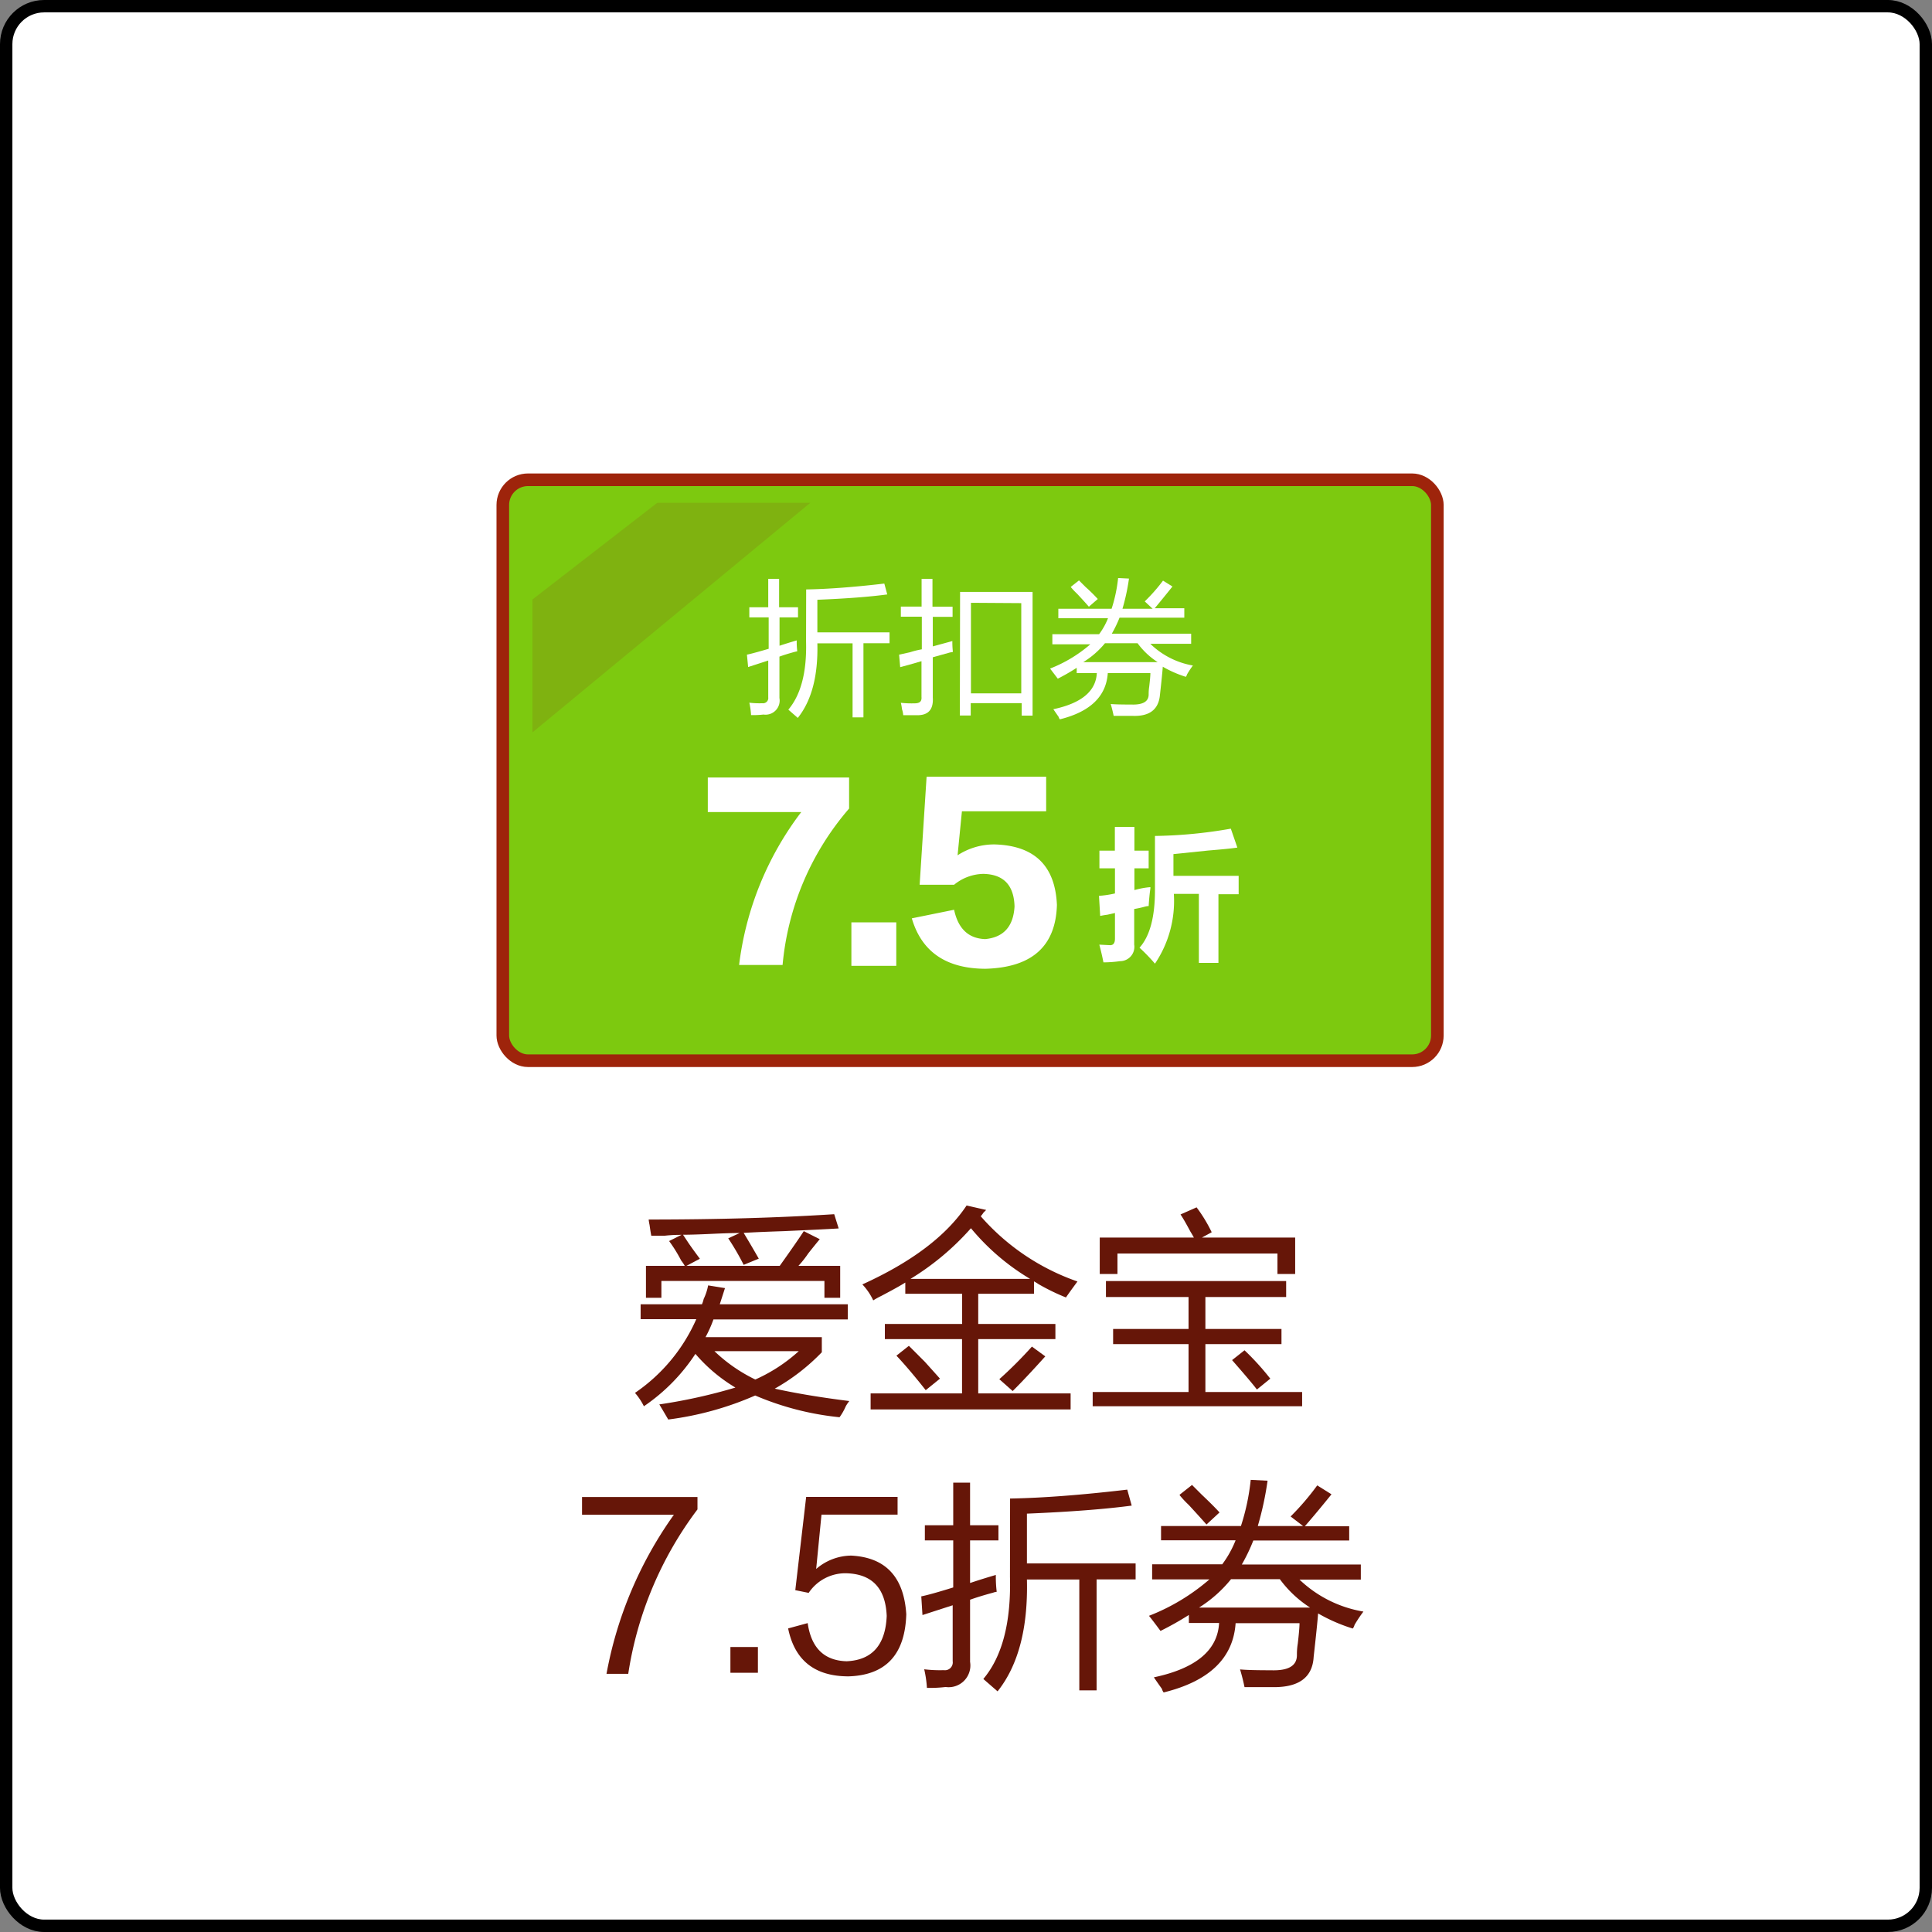 <svg xmlns="http://www.w3.org/2000/svg" width="177.75" height="177.75" viewBox="0 0 177.75 177.75"><rect x="0" y="0" width="177.75" height="177.75" fill="#808080" stroke="none"/><defs><style>.cls-1,.cls-4{fill:#fff;}.cls-1{stroke:#000;stroke-width:1.14px;}.cls-1,.cls-3{stroke-miterlimit:10;}.cls-2{fill:#661608;}.cls-3{fill:#7dc90f;stroke:#9e240b;stroke-width:1.16px;}.cls-5{fill:#7fb210;}</style></defs><title>21</title><g id="图层_2" data-name="图层 2"><g id="图层_1-2" data-name="图层 1"><rect class="cls-1" x="0.57" y="0.57" width="176.61" height="176.61" rx="3.49" ry="3.49"/><path class="cls-2" d="M65.15,118.26l1.55.25L66.22,120H78v1.39H65.64a11.4,11.4,0,0,1-.73,1.63h10.7v1.39a18.8,18.8,0,0,1-4.33,3.35q2.94.65,6.86,1.14a3.31,3.31,0,0,0-.33.49,5.16,5.16,0,0,1-.57,1,26.37,26.37,0,0,1-7.76-2,29,29,0,0,1-8,2.21q-.33-.57-.82-1.39a49.69,49.69,0,0,0,7-1.55,14.86,14.86,0,0,1-3.68-3.1,17.22,17.22,0,0,1-4.74,4.82,5.74,5.74,0,0,0-.82-1.23,16,16,0,0,0,5.64-6.78H58.94V120h5.64a2.57,2.57,0,0,0,.16-.49A5,5,0,0,0,65.15,118.26Zm-3.59-4.08,1.14-.57c-.33,0-.84,0-1.55.08H59.92q-.08-.41-.16-1a4,4,0,0,1-.08-.49q9.48,0,17.07-.49l.41,1.31q-1.23.08-5.06.25-2.45.08-3.68.16.74,1.23,1.39,2.37l-1.39.57A23.22,23.22,0,0,0,67,113.93l1.06-.49q-.9,0-2.61.08t-2.61.08l.49.74q.33.49,1.06,1.47l-1.23.65h8.58q1.63-2.29,2.21-3.19l1.47.74q-.41.49-1.06,1.31a9.29,9.29,0,0,1-.9,1.14h3.84v2.94H75.85v-1.55h-15v1.55H59.43v-2.94H63a3.86,3.86,0,0,0-.33-.49A13.53,13.53,0,0,0,61.56,114.18Zm11.93,10.13H65.73a14.55,14.55,0,0,0,3.76,2.61A15,15,0,0,0,73.49,124.31Z"/><path class="cls-2" d="M88.93,110.91l1.8.41-.25.25a2.52,2.52,0,0,1-.25.33,20.93,20.93,0,0,0,8.9,6q-.74,1-1.06,1.47a19.57,19.57,0,0,1-2.53-1.23,4.23,4.23,0,0,0-.41-.25v1.14H90v2.78H97.1v1.39H90v5h8.5v1.47H80.1v-1.47h8.41v-5H81.41v-1.39h7.11v-2.78H83.29V118q-.65.41-2.21,1.23a7.3,7.3,0,0,0-.74.41,5.54,5.54,0,0,0-1-1.47Q86.15,115.08,88.93,110.91Zm-6.45,13.81,1.14-.9,1.47,1.47q.9,1,1.39,1.55l-1.31,1.06Q83.62,125.94,82.47,124.72ZM89.33,113a24.26,24.26,0,0,1-5.56,4.66h11A21,21,0,0,1,89.33,113Zm2.61,13.89a37.93,37.93,0,0,0,3-3l1.23.9q-1.8,2-3,3.19Z"/><path class="cls-2" d="M102.41,122.27h6.94v-2.94h-7.6v-1.47h16.58v1.47H110.9v2.94h7v1.39h-7v4.41h8.9v1.31H100.53v-1.31h8.82v-4.41h-6.94Zm6.21-10.54,1.47-.65a13.63,13.63,0,0,1,1.39,2.29l-.9.49h8.58v3.35h-1.63v-1.88H102.81v1.88h-1.63v-3.35h8.66q-.08-.16-.33-.57Q108.94,112.22,108.61,111.73Zm4.74,13.4,1.14-.9a24.15,24.15,0,0,1,2.37,2.61l-1.23,1Q115.07,127.09,113.35,125.13Z"/><path class="cls-2" d="M57.8,154h-2A36.46,36.46,0,0,1,62,139.36H53.55v-1.63H64.17v1.14A33.47,33.47,0,0,0,57.8,154Z"/><path class="cls-2" d="M67.2,153.9v-2.37h2.53v2.37Z"/><path class="cls-2" d="M78.31,143.12q4.74.24,5.07,5.39-.16,5.56-5.31,5.72-4.66,0-5.56-4.41l1.8-.49q.49,3.43,3.59,3.51,3.51-.16,3.68-4.17-.16-3.76-3.59-3.92a4.06,4.06,0,0,0-3.59,1.8l-1.23-.25,1-8.58h8.41v1.63h-7l-.49,5A5,5,0,0,1,78.31,143.12Z"/><path class="cls-2" d="M84.76,146.87q.82-.16,2.94-.82v-4.33H85.09v-1.39H87.7v-3.92h1.55v3.92h2.61v1.39H89.25v3.92q1.23-.41,2.37-.74a11.42,11.42,0,0,0,.08,1.55,1.36,1.36,0,0,0-.33.08q-1.23.33-2.12.65v5.72A2,2,0,0,1,87,155.21a12.25,12.25,0,0,1-1.72.08,10.3,10.3,0,0,0-.25-1.71,12,12,0,0,0,1.8.08.72.72,0,0,0,.82-.82v-5.15l-2.78.9Zm8.17-9q4.49-.08,10.78-.82l.41,1.47q-3.68.49-9.64.74v4.58h10v1.47h-3.59v10.21H99.3V145.32H94.48q.16,6.7-2.7,10.29l-1.31-1.14q2.61-3.1,2.45-9.4Z"/><path class="cls-2" d="M118.74,139.52a23.64,23.64,0,0,0,2.45-2.86l1.31.82q-1.31,1.63-2.45,2.94h4.08v1.31h-8.82a16.76,16.76,0,0,1-1.06,2.21H125.2v1.39h-5.64a11.18,11.18,0,0,0,5.88,2.94,11.84,11.84,0,0,0-.82,1.23.89.89,0,0,1-.16.33,15.49,15.49,0,0,1-3.19-1.39q-.08,1.06-.41,4-.16,2.86-3.84,2.78H114.5c-.11-.54-.25-1.09-.41-1.63q.74.08,2.86.08,2.37.08,2.37-1.39c0-.22,0-.57.08-1.06q.16-1.39.16-1.88h-5.88q-.33,4.82-6.62,6.37a.89.89,0,0,1-.16-.33q-.41-.57-.74-1.06,5.8-1.23,6-5h-2.78v-.74a27.89,27.89,0,0,1-2.61,1.47q-.74-1-1.06-1.39a19,19,0,0,0,5.56-3.35H106v-1.39h6.45a9.6,9.6,0,0,0,1.23-2.21h-6.86v-1.31h7.35a20.58,20.58,0,0,0,.9-4.25l1.55.08a29,29,0,0,1-.9,4.17h4.17Zm-10.21-2,1.14-.9.9.9q1.06,1,1.63,1.63L111,140.26q-.57-.65-1.63-1.8A9,9,0,0,1,108.53,137.56Zm12,10.38a10.44,10.44,0,0,1-2.78-2.61h-4.49a12,12,0,0,1-2.94,2.61Z"/><rect class="cls-3" x="46.26" y="44.14" width="85.98" height="53.45" rx="2.32" ry="2.32"/><path class="cls-4" d="M68.72,60.23q.54-.11,2-.54V56.8H68.94v-.93h1.74V53.26h1v2.61h1.74v.93H71.72v2.61q.82-.27,1.58-.49a7.63,7.63,0,0,0,.05,1l-.22.05q-.82.22-1.42.44v3.81a1.3,1.3,0,0,1-1.47,1.52,8.08,8.08,0,0,1-1.14.05,6.9,6.9,0,0,0-.16-1.14,7.94,7.94,0,0,0,1.2.05.48.48,0,0,0,.54-.54V60.77l-1.85.6Zm5.45-6q3-.05,7.19-.54l.27,1q-2.45.33-6.43.49v3h6.64v1h-2.4V66h-1V59.19H75.2q.11,4.47-1.8,6.86l-.87-.76q1.74-2.07,1.63-6.26Z"/><path class="cls-4" d="M82.72,60.23l1-.22a7.82,7.82,0,0,1,1.09-.27v-3H82.88v-.93h1.91V53.26h1v2.56h1.85v.93H85.82v2.72l1.8-.49a7.73,7.73,0,0,0,.05,1l-.27.05-1.58.44v3.7q.11,1.69-1.52,1.63H83.1a2.32,2.32,0,0,0-.11-.54q-.05-.38-.11-.6a9.24,9.24,0,0,0,1.25.05c.47,0,.69-.16.65-.6V60.83l-1.14.33-.82.22Zm5.61-5.77H95V65.84h-1V64.69H89.31v1.14h-1Zm1,1v8.33h4.63V55.49Z"/><path class="cls-4" d="M105.32,55.33A15.74,15.74,0,0,0,107,53.42l.87.54q-.87,1.09-1.63,2h2.72v.87H103a11.16,11.16,0,0,1-.71,1.47h7.3v.93h-3.76a7.45,7.45,0,0,0,3.92,2,7.78,7.78,0,0,0-.54.82.61.61,0,0,1-.11.22,10.36,10.36,0,0,1-2.12-.93q-.05.71-.27,2.67t-2.56,1.85h-1.69q-.11-.54-.27-1.09.49.05,1.91.05,1.58.05,1.58-.93c0-.14,0-.38.05-.71q.11-.93.11-1.25h-3.92q-.22,3.21-4.41,4.25a.57.57,0,0,1-.11-.22l-.49-.71q3.87-.82,4-3.32H99.06v-.49a18.78,18.78,0,0,1-1.74,1l-.71-.93a12.65,12.65,0,0,0,3.7-2.23H96.82v-.93h4.3a6.39,6.39,0,0,0,.82-1.47H97.37v-.87h4.9a13.73,13.73,0,0,0,.6-2.83l1,.05a19.23,19.23,0,0,1-.6,2.78h2.78ZM98.51,54l.76-.6.6.6A15.14,15.14,0,0,1,101,55.11l-.82.71q-.38-.44-1.09-1.2A6.11,6.11,0,0,1,98.51,54Zm8,6.92a7,7,0,0,1-1.85-1.74h-3a8,8,0,0,1-2,1.74Z"/><path class="cls-4" d="M72,88.78h-4a29,29,0,0,1,5.72-14.07H65.12V71.53h13v2.86A25.51,25.51,0,0,0,72,88.78Z"/><path class="cls-4" d="M82.46,88.86H78.33v-4h4.13Z"/><path class="cls-4" d="M83.89,84.49l3.89-.79q.56,2.62,2.86,2.7,2.54-.24,2.7-3-.08-2.94-2.86-3a4.36,4.36,0,0,0-2.7,1H84.61l.64-9.94h11v3.18H88.5l-.4,4.05a6.16,6.16,0,0,1,3.42-1q5.48.16,5.72,5.56-.16,5.72-6.6,5.88Q85.24,89.1,83.89,84.49Z"/><path class="cls-4" d="M101.15,79.89V78.26h1.42V76.08h1.8v2.18h1.31v1.63h-1.31v2a7.53,7.53,0,0,1,1.47-.27v.11q-.11.76-.16,1.63a1.49,1.49,0,0,0-.33.05,8.58,8.58,0,0,1-1,.22v3.27a1.32,1.32,0,0,1-1.31,1.53,10.83,10.83,0,0,1-1.52.11q-.16-.82-.38-1.63l1,.05c.29,0,.44-.2.44-.6V84l-.71.16a6.22,6.22,0,0,0-.65.11l-.11-1.85a9.37,9.37,0,0,0,1.47-.22V79.89Zm12.09-3.65.6,1.74q-.71.11-2.67.27l-3.21.33v2h6v1.69H112.1v6.32h-1.8V82.24H108v.05a10.31,10.31,0,0,1-1.74,6.37,17.33,17.33,0,0,0-1.42-1.47q1.42-1.58,1.42-5.28v-5A43.21,43.21,0,0,0,113.24,76.24Z"/><polygon class="cls-5" points="48.99 55.15 48.99 67.38 74.55 46.26 60.47 46.26 48.99 55.15"/></g></g></svg>
